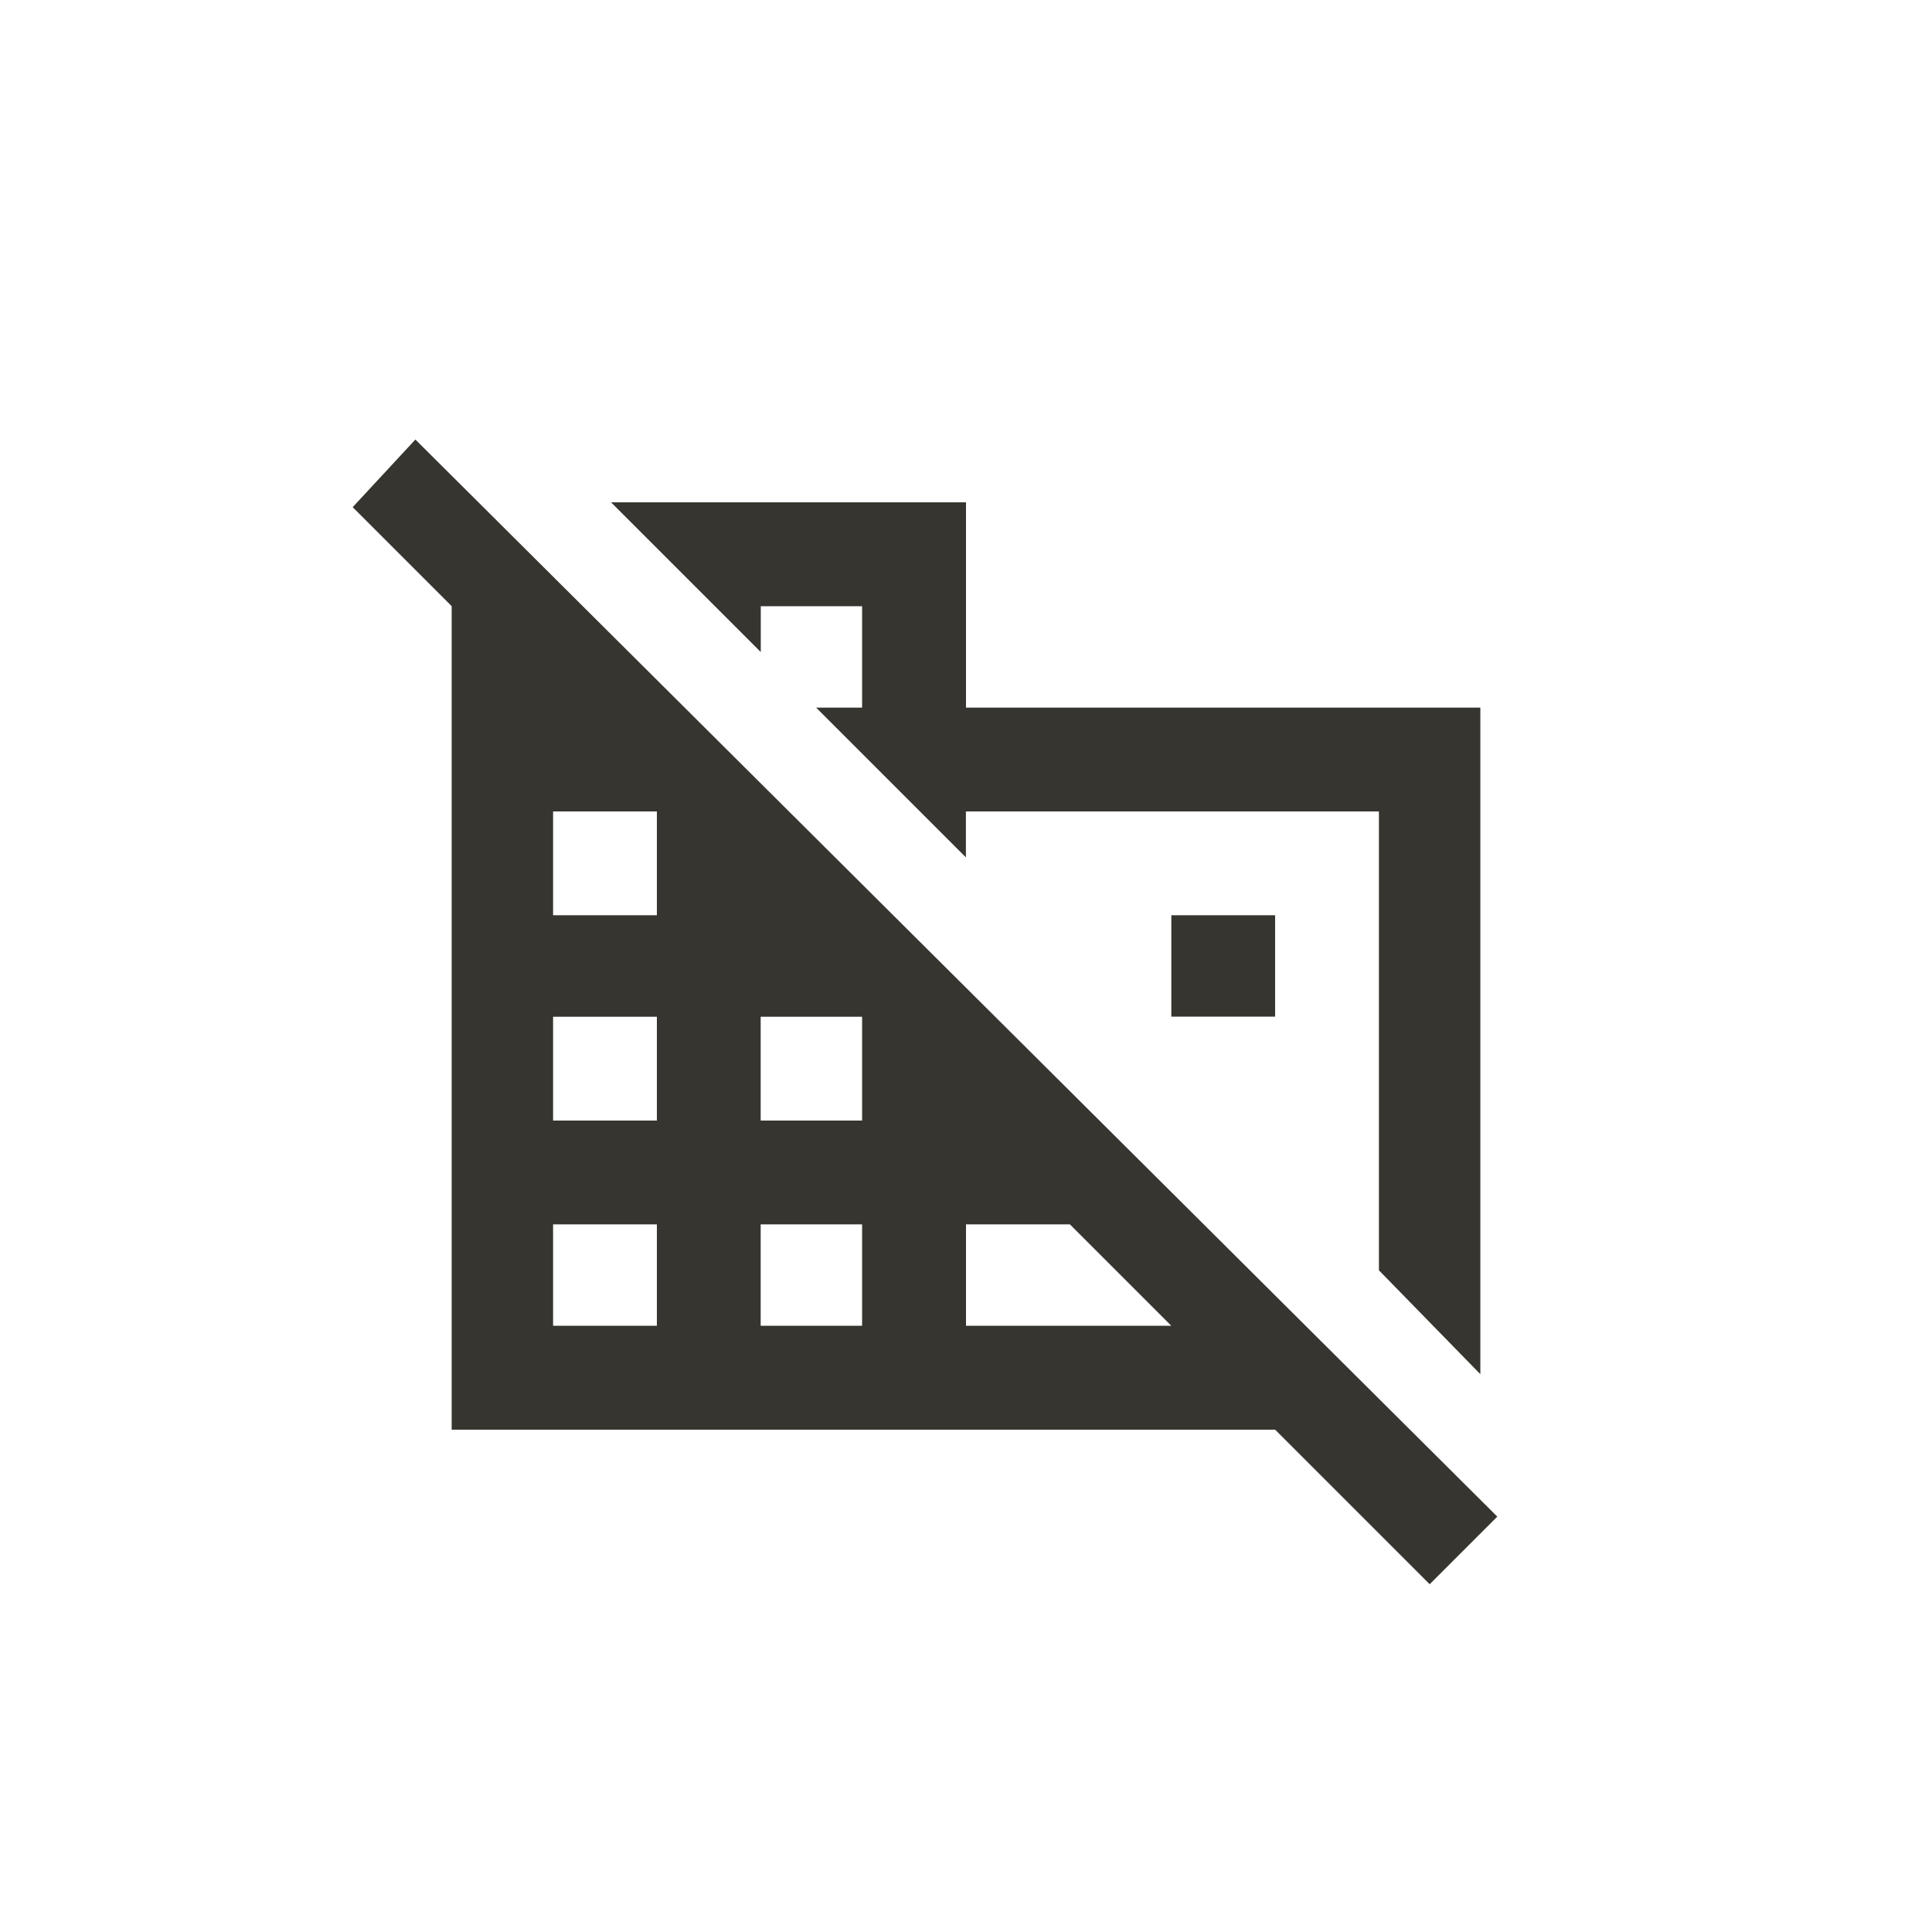 <!-- Generated by IcoMoon.io -->
<svg version="1.1" xmlns="http://www.w3.org/2000/svg" width="40" height="40" viewBox="0 0 40 40">
<title>mt-domain_disabled</title>
<path fill="#37352f" d="M20 27.449h4.251l-2.1-2.1h-2.151v2.1zM17.849 23.2v-2.149h-2.1v2.149h2.1zM17.849 27.449v-2.1h-2.1v2.1h2.1zM13.6 18.949v-2.149h-2.149v2.149h2.149zM13.6 23.2v-2.149h-2.149v2.149h2.149zM13.6 27.449v-2.1h-2.149v2.1h2.149zM8.6 9.1l22.4 22.3-1.4 1.4-3.2-3.2h-17.049v-17.051l-2.049-2.049zM24.251 18.949h2.149v2.1h-2.149v-2.1zM15.751 12.551v0.949l-3.1-3.1h7.349v4.251h10.649v13.8l-2.1-2.151v-9.5h-8.551v0.951l-3.1-3.1h0.951v-2.1h-2.1z"></path>
</svg>
